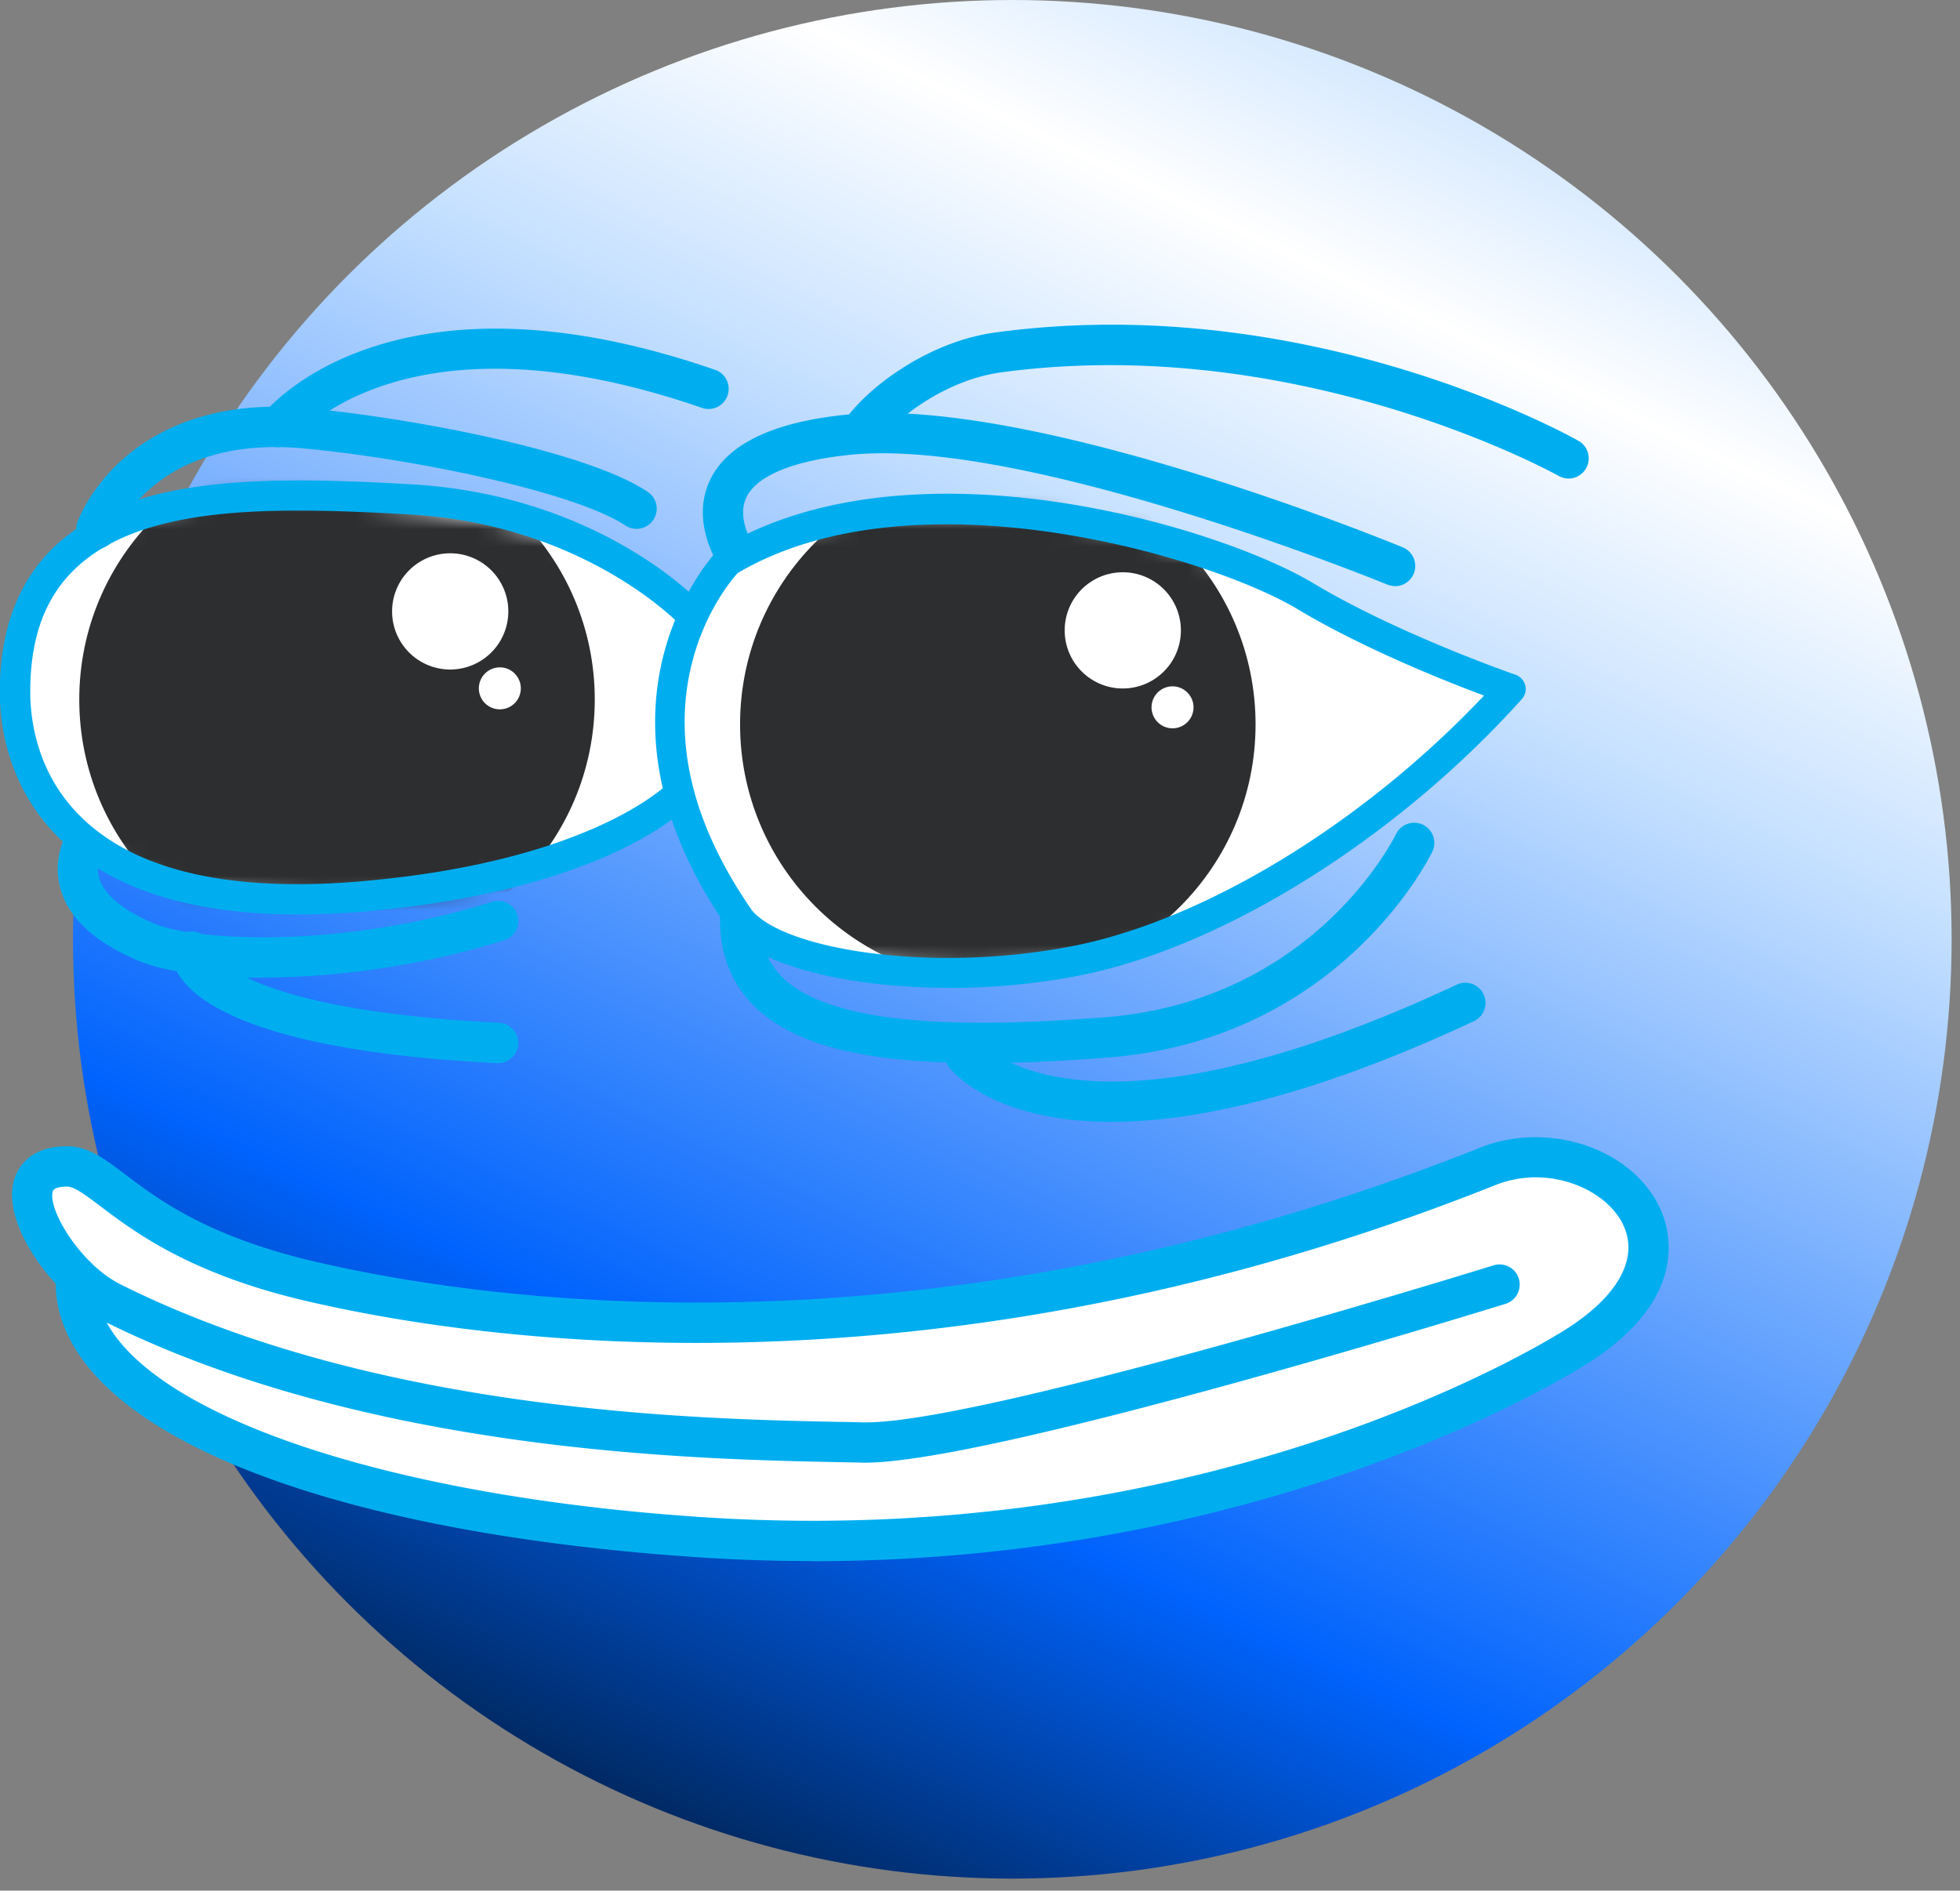 <svg xmlns="http://www.w3.org/2000/svg" width="113" height="109" fill="none"><rect width="100%" height="100%" fill="#808080" stroke="none"/><circle cx="54.154" cy="54.154" r="54.154" fill="url(#a)" transform="matrix(-1 0 0 1 112.517 0)"/><g clip-path="url(#b)"><path fill="#fff" d="M93.04 68.512s-.931-3.49-8.55-.815-26.498 10.254-43.417 9.027c-16.92-1.227-25.48-1.96-31.192-6.06S1.85 65.987 1.85 70.5c0 2.169 3.199 2.564 2.553 6.02-.238 1.267 2.786 4.652 5.014 5.542 2.227.89 7.2 4.833 24.265 5.967 5.286.35 7.59 1.094 19.675.39s26.342-5.822 30.512-7.119 11.66-4.548 9.998-11.504c-.152-.628-.815-1.28-.815-1.28z"/><path fill="#00AEEF" d="M46.842 90.008c26.807 0 44.075-10.999 44.854-11.505 5.967-3.88 4.502-7.91 3.908-9.055-1.715-3.316-6.42-4.816-10.277-3.28-31.872 12.707-57.666 8.805-67.28 6.542-6.125-1.442-8.963-3.588-10.836-5.007-1.192-.902-2.134-1.617-3.332-1.617-2.362 0-2.96 1.46-3.106 2.088-.401 1.698.785 4.048 2.437 5.833.081 8.096 14.476 14.261 37.02 15.774a99 99 0 0 0 6.618.22zm41.702-22.13c2.221 0 4.222 1.15 4.99 2.64.988 1.907-.146 4.106-3.112 6.031-.814.53-20.263 12.912-50.053 10.911-17.85-1.198-31.227-5.717-34.216-11.208 15.209 7.503 34.047 7.881 42.114 8.044.53.012 1.012.017 1.437.03 6.979.15 35.868-8.777 37.095-9.155a1.17 1.17 0 0 0 .767-1.454 1.165 1.165 0 0 0-1.454-.768c-.29.093-29.214 9.055-36.164 9.055h-.18c-.43-.011-.92-.023-1.449-.029-7.956-.157-26.59-.535-41.37-7.927-.593-.297-1.157-.721-1.663-1.21a1 1 0 0 0-.186-.186c-1.355-1.384-2.25-3.175-2.065-3.943.047-.198.332-.297.844-.297.418 0 1.081.506 1.93 1.146C7.718 71 10.917 73.42 17.518 74.973c9.83 2.32 36.194 6.31 68.677-6.642a6.3 6.3 0 0 1 2.355-.454zM15.11 56.356c3.99 0 8.991-.593 13.958-2.146a1.16 1.16 0 1 0-.692-2.216c-8.963 2.797-17.198 2.198-19.42 1.28-1.855-.774-2.978-1.699-3.245-2.688-.245-.907.308-1.68.314-1.686.39-.512.29-1.24-.215-1.629a1.16 1.16 0 0 0-1.629.215c-.128.169-1.245 1.704-.71 3.705.466 1.74 2.013 3.164 4.601 4.234 1.361.564 3.885.937 7.05.942z"/><path fill="#fff" d="M39.851 35.44s-4.507-4.332-10.358-5.495-13.29-1.995-18.466-1.146S-.07 33.312 1.244 41.141c0 0 .221 6.147 8.05 9.509 7.305 1.035 10.742 1.611 19.42 0 3.995-.587 9.555-3.658 10.434-4.391s2.716-10.742.697-10.824z"/><path fill="#00AEEF" d="M16.064 25.775c.337 0 .674-.146.907-.43.267-.332 6.578-7.701 23.555-1.81a1.162 1.162 0 0 0 .762-2.192c-18.658-6.473-25.841 2.18-26.138 2.553a1.16 1.16 0 0 0 .186 1.634c.216.17.471.256.728.256zM28.725 61.294a1.164 1.164 0 0 0 .058-2.326c-15.023-.757-16.506-4.008-16.593-4.24a1.164 1.164 0 0 0-2.32.15c.017 1.286 1.43 5.543 18.791 6.416h.064"/><path fill="#00AEEF" d="M5.56 31.649c.477 0 .925-.297 1.093-.768.1-.262 2.292-5.857 10.935-5.02 6.676.64 15.685 2.577 18.46 4.433a1.17 1.17 0 0 0 1.617-.32 1.163 1.163 0 0 0-.32-1.617c-3.53-2.367-13.546-4.24-19.53-4.816-5.445-.523-8.765 1.245-10.598 2.815-2.03 1.745-2.721 3.653-2.75 3.734A1.168 1.168 0 0 0 5.56 31.65M90.434 27.59a1.163 1.163 0 0 0 .57-2.175c-.629-.356-15.646-8.69-33.612-6.247-4.083.552-7.642 3.42-8.765 5.182a1.164 1.164 0 0 0 .355 1.605 1.16 1.16 0 0 0 1.605-.355c.745-1.169 3.688-3.658 7.12-4.13 17.203-2.337 32.011 5.887 32.157 5.968.18.105.378.151.57.151M64.081 64.679c4.647 0 11.365-1.35 20.88-5.799a1.163 1.163 0 1 0-.989-2.105c-21.63 10.114-27.359 3.402-27.417 3.332a1.17 1.17 0 0 0-1.623-.198c-.5.39-.604 1.1-.226 1.606.157.21 2.495 3.164 9.375 3.164"/><path fill="#00AEEF" d="M80.431 33.795a1.164 1.164 0 0 0 .442-2.24c-.867-.354-21.299-8.717-32.035-7.653-4.28.424-6.944 1.71-7.922 3.815-1.128 2.431.507 4.85.576 4.95a1.16 1.16 0 0 0 1.617.296c.53-.36.663-1.081.303-1.61-.024-.03-.954-1.455-.384-2.67.593-1.262 2.74-2.14 6.037-2.466 10.16-1.006 30.709 7.404 30.918 7.485.146.058.297.087.442.087z"/><mask id="c" width="41" height="24" x="0" y="28" maskUnits="userSpaceOnUse" style="mask-type:luminance"><path fill="#fff" d="M39.7 35.72s-4.508-4.333-10.36-5.496c-5.85-1.163-13.289-1.995-18.465-1.146S-.222 33.591 1.092 41.42c0 0 .221 6.147 8.05 9.51 7.305 1.034 10.742 1.61 19.42 0 3.995-.588 9.555-3.66 10.433-4.392s2.717-10.742.698-10.824z"/></mask><g mask="url(#c)"><path fill="#2D2E30" d="M19.43 55.192c-8.207 0-14.86-6.653-14.86-14.86s6.653-14.86 14.86-14.86 14.86 6.653 14.86 14.86-6.653 14.86-14.86 14.86"/><path fill="#fff" d="M25.956 38.6a3.35 3.35 0 1 1 0-6.701 3.35 3.35 0 0 1 0 6.7M28.817 40.896a1.21 1.21 0 1 1 0-2.42 1.21 1.21 0 0 1 0 2.42"/></g><path fill="#00AEEF" d="M56.515 61.294c2.152 0 4.583-.105 7.322-.32 13.372-1.03 18.548-11.47 18.763-11.917a1.164 1.164 0 0 0-2.094-1.012c-.192.395-4.844 9.683-16.849 10.608-6.363.489-15.203.791-18.437-2.204-.93-.86-1.384-1.983-1.384-3.432 0-.64-.523-1.163-1.163-1.163s-1.163.524-1.163 1.163c0 2.1.715 3.827 2.128 5.136 2.303 2.129 6.299 3.135 12.877 3.135zM17.174 52.72c1.315 0 2.705-.063 4.159-.197 14.086-1.297 18.478-6.142 18.658-6.351a.8.8 0 0 0 .116-.17c.14-.267 3.356-6.56.471-11.026q-.042-.061-.093-.123c-.238-.256-5.99-6.322-16.797-6.932-8.328-.471-16.163-.553-20.53 3.577-2.1 1.983-3.164 4.804-3.17 8.38 0 1.99.488 5.776 3.763 8.765 2.972 2.71 7.473 4.078 13.418 4.078zm21.444-7.636c-.576.564-5.048 4.554-17.442 5.694-7.526.698-12.988-.46-16.239-3.426-2.78-2.536-3.193-5.775-3.193-7.48 0-3.123.861-5.449 2.623-7.112 3.862-3.653 11.3-3.554 19.234-3.1 9.597.54 14.994 5.746 15.57 6.322 2.088 3.35-.163 8.317-.547 9.102z"/><path fill="#fff" d="M87.09 39.728s-.86-.733-7.555-3.397-10.975-5.42-18.204-6.444-13.912.157-15.645.71c-1.734.552-6.62 2.46-7.009 9.613-.39 7.154 3.257 12.342 3.99 12.813s8.916 4.688 22.299 1.838c8.02-2.594 17.361-10.725 19.501-12.731s2.623-2.397 2.623-2.397z"/><mask id="d" width="50" height="27" x="38" y="29" maskUnits="userSpaceOnUse" style="mask-type:luminance"><path fill="#fff" d="M87.072 39.774s-.86-.733-7.555-3.397-10.975-5.42-18.204-6.444c-7.23-1.023-13.912.157-15.646.71s-6.618 2.46-7.008 9.614 3.257 12.342 3.99 12.813c.733.47 8.916 4.688 22.299 1.838 8.02-2.594 17.36-10.725 19.501-12.732 2.14-2.006 2.623-2.396 2.623-2.396z"/></mask><g mask="url(#d)"><path fill="#2D2E30" d="M57.527 56.623c-8.207 0-14.86-6.653-14.86-14.86s6.653-14.86 14.86-14.86 14.86 6.653 14.86 14.86-6.653 14.86-14.86 14.86"/><path fill="#fff" d="M64.732 39.693a3.35 3.35 0 1 1 0-6.7 3.35 3.35 0 0 1 0 6.7M67.6 41.99a1.21 1.21 0 1 1 0-2.42 1.21 1.21 0 0 1 0 2.42"/></g><path fill="#00AEEF" d="M54.694 56.96c2.449 0 5.014-.226 7.468-.703 8.282-1.611 18.32-7.875 25.574-15.948a.871.871 0 0 0-.36-1.407c-.07-.023-6.783-2.35-11.668-5.281-5.52-3.31-23.189-8.59-34.17-2.018a1 1 0 0 0-.174.133c-.087.088-8.422 8.806.593 21.776.012.017.03.035.04.052C43.75 55.7 48.92 56.95 54.7 56.95zm30.86-16.854c-6.932 7.345-16.122 12.964-23.73 14.441-8.118 1.582-16.57.198-18.465-2.053-3.443-4.967-4.607-9.771-3.46-14.29.755-2.966 2.285-4.787 2.628-5.165 10.213-6.014 27.208-.96 32.274 2.076 3.803 2.28 8.532 4.159 10.754 4.985z"/></g><defs><linearGradient id="a" x1="28.418" x2="79.89" y1="0" y2="108.308" gradientUnits="userSpaceOnUse"><stop stop-color="#C3DFFF"/><stop offset=".145" stop-color="#fff"/><stop offset=".305" stop-color="#C3DFFF"/><stop offset=".75" stop-color="#0063FD"/><stop offset="1" stop-color="#001C3F"/></linearGradient><clipPath id="b"><path fill="#fff" d="M96.204 18.72H0v71.288h96.204z"/></clipPath></defs></svg>